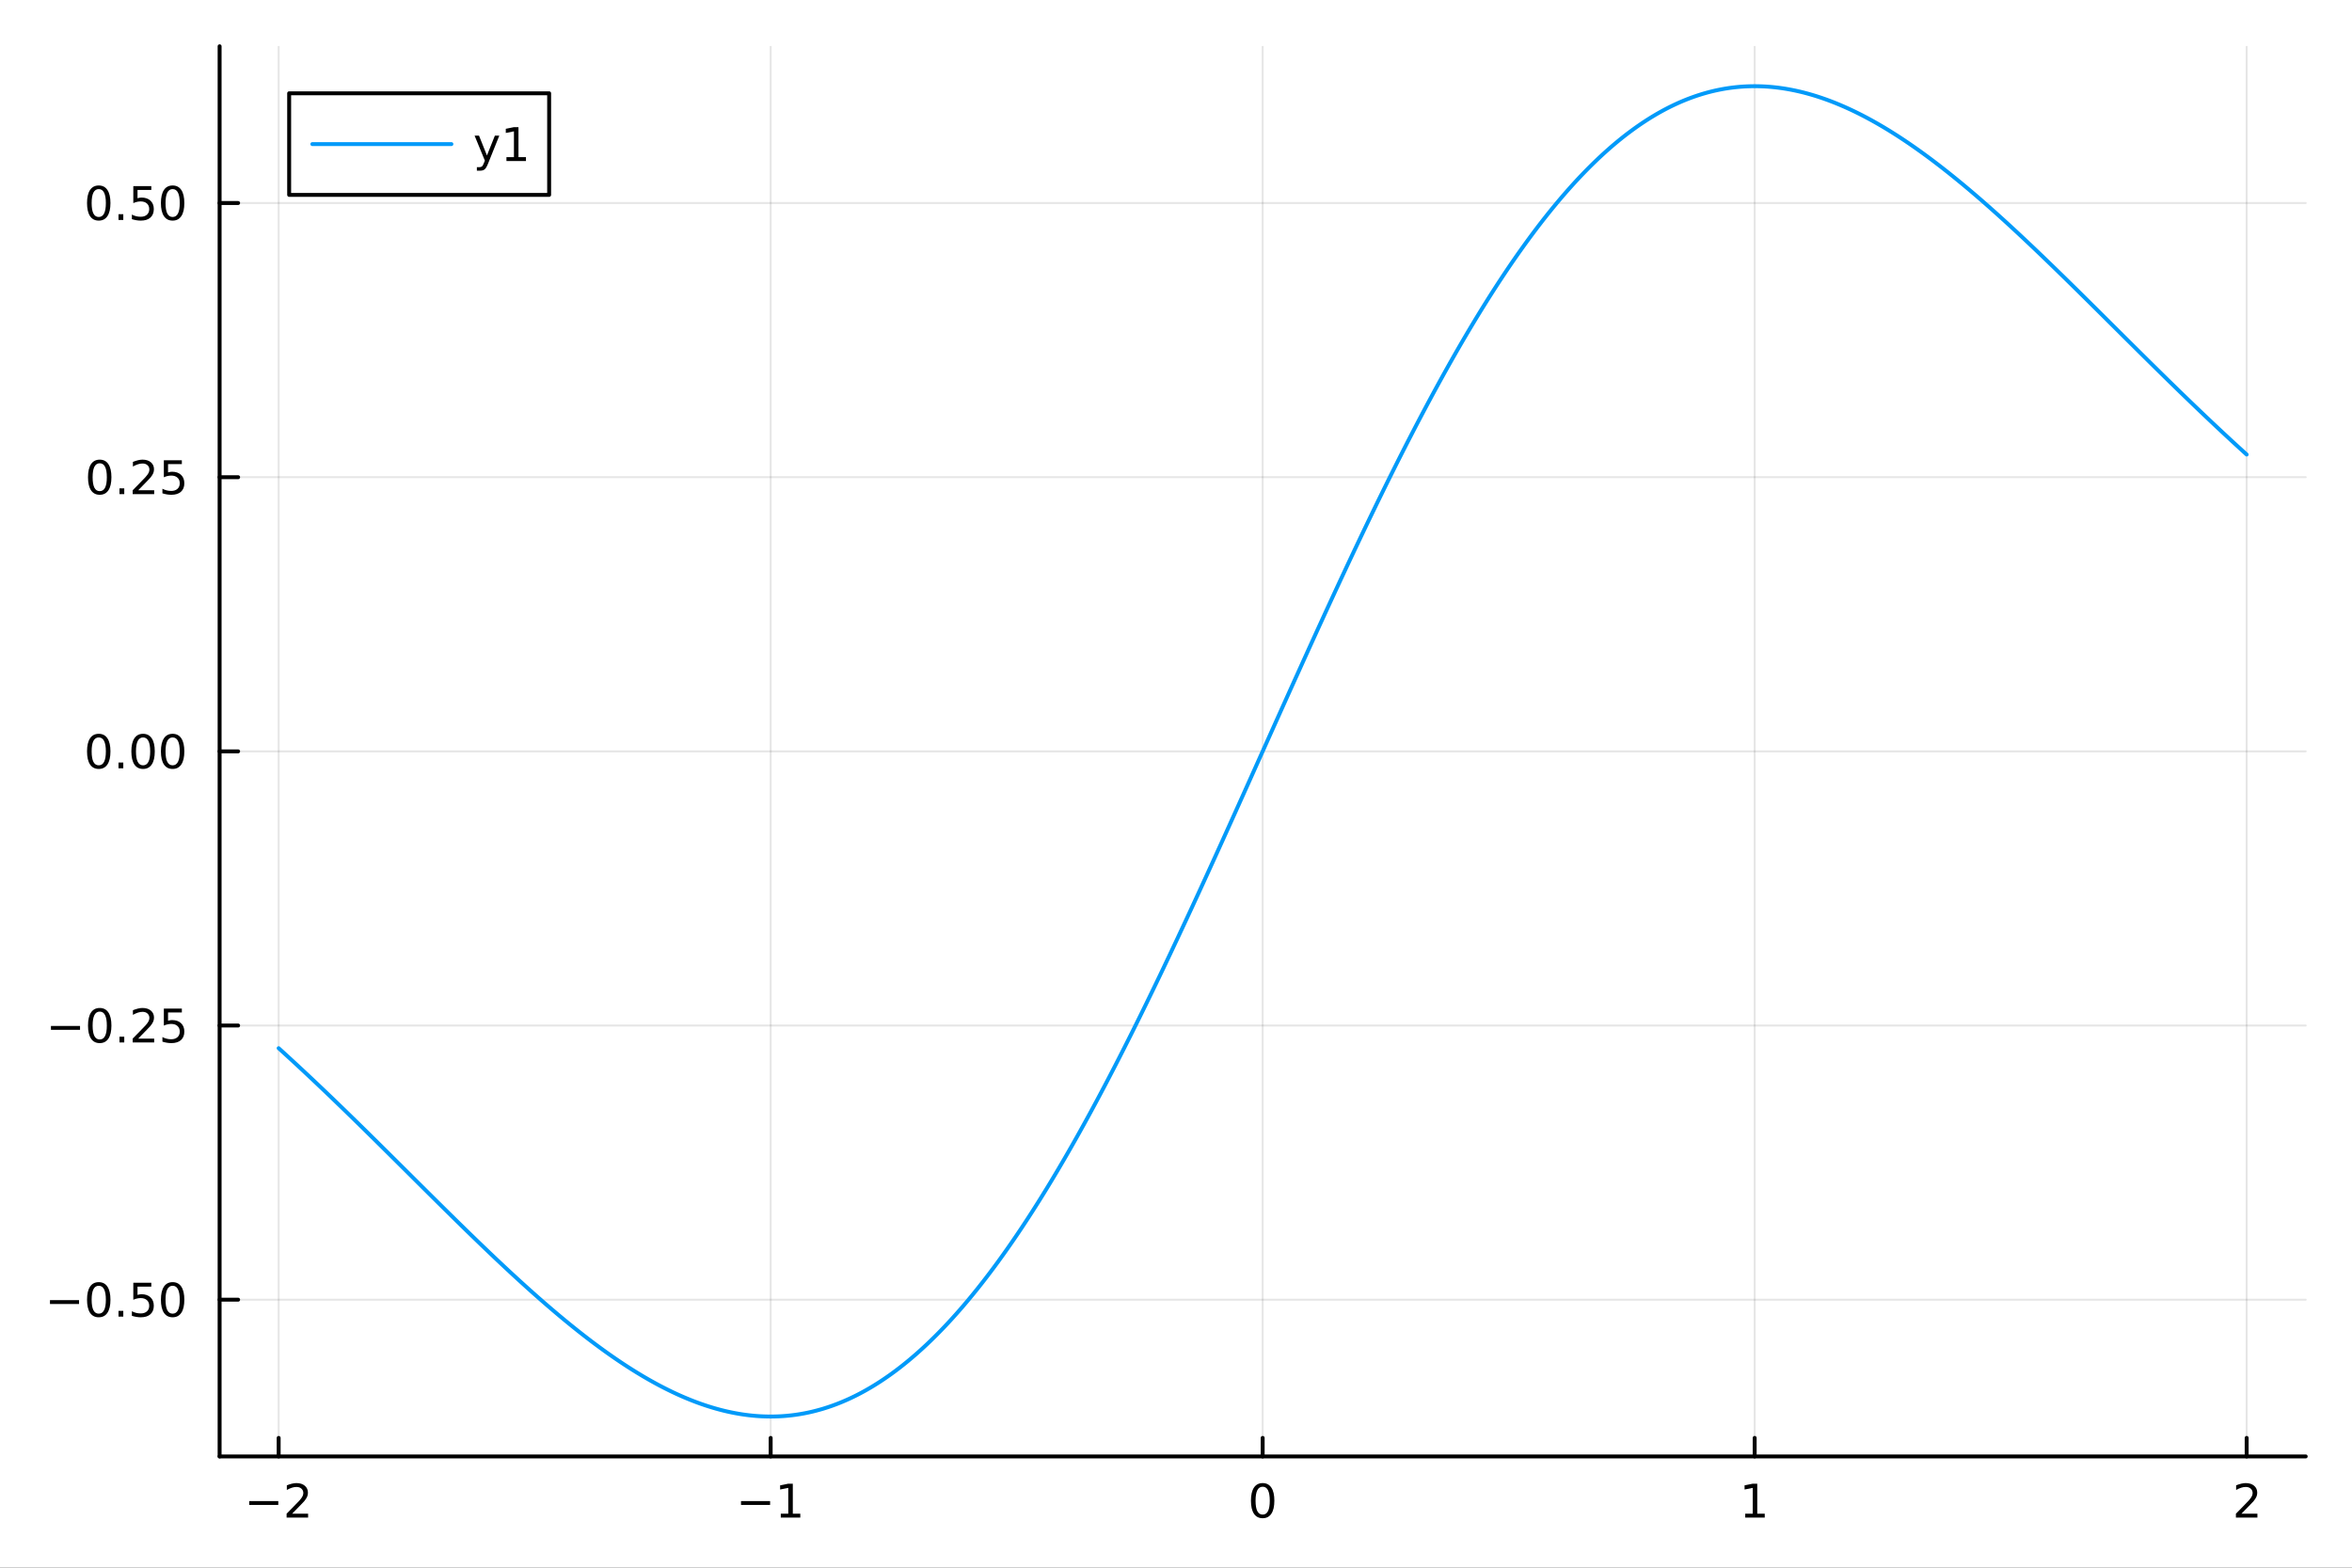 <svg xmlns="http://www.w3.org/2000/svg" xmlns:xlink="http://www.w3.org/1999/xlink" width="600" height="400" viewBox="0 0 2400 1600">
<rect x="0" y="0" width="2400" height="1600" fill="#333333" stroke="none"/>
<defs>
  <clipPath id="clip780">
    <rect x="0" y="0" width="2400" height="1600"></rect>
  </clipPath>
</defs>
<path clip-path="url(#clip780)" d="M0 1600 L2400 1600 L2400 0 L0 0  Z" fill="#ffffff" fill-rule="evenodd" fill-opacity="1"></path>
<defs>
  <clipPath id="clip781">
    <rect x="480" y="0" width="1681" height="1600"></rect>
  </clipPath>
</defs>
<path clip-path="url(#clip780)" d="M224.098 1486.45 L2352.76 1486.45 L2352.76 47.244 L224.098 47.244  Z" fill="#ffffff" fill-rule="evenodd" fill-opacity="1"></path>
<defs>
  <clipPath id="clip782">
    <rect x="224" y="47" width="2130" height="1440"></rect>
  </clipPath>
</defs>
<polyline clip-path="url(#clip782)" style="stroke:#000000; stroke-linecap:round; stroke-linejoin:round; stroke-width:2; stroke-opacity:0.1; fill:none" points="284.343,1486.45 284.343,47.244 "></polyline>
<polyline clip-path="url(#clip782)" style="stroke:#000000; stroke-linecap:round; stroke-linejoin:round; stroke-width:2; stroke-opacity:0.1; fill:none" points="786.385,1486.45 786.385,47.244 "></polyline>
<polyline clip-path="url(#clip782)" style="stroke:#000000; stroke-linecap:round; stroke-linejoin:round; stroke-width:2; stroke-opacity:0.1; fill:none" points="1288.43,1486.45 1288.43,47.244 "></polyline>
<polyline clip-path="url(#clip782)" style="stroke:#000000; stroke-linecap:round; stroke-linejoin:round; stroke-width:2; stroke-opacity:0.1; fill:none" points="1790.47,1486.45 1790.47,47.244 "></polyline>
<polyline clip-path="url(#clip782)" style="stroke:#000000; stroke-linecap:round; stroke-linejoin:round; stroke-width:2; stroke-opacity:0.1; fill:none" points="2292.51,1486.45 2292.51,47.244 "></polyline>
<polyline clip-path="url(#clip780)" style="stroke:#000000; stroke-linecap:round; stroke-linejoin:round; stroke-width:4; stroke-opacity:1; fill:none" points="224.098,1486.45 2352.76,1486.45 "></polyline>
<polyline clip-path="url(#clip780)" style="stroke:#000000; stroke-linecap:round; stroke-linejoin:round; stroke-width:4; stroke-opacity:1; fill:none" points="284.343,1486.45 284.343,1467.55 "></polyline>
<polyline clip-path="url(#clip780)" style="stroke:#000000; stroke-linecap:round; stroke-linejoin:round; stroke-width:4; stroke-opacity:1; fill:none" points="786.385,1486.45 786.385,1467.55 "></polyline>
<polyline clip-path="url(#clip780)" style="stroke:#000000; stroke-linecap:round; stroke-linejoin:round; stroke-width:4; stroke-opacity:1; fill:none" points="1288.43,1486.45 1288.43,1467.55 "></polyline>
<polyline clip-path="url(#clip780)" style="stroke:#000000; stroke-linecap:round; stroke-linejoin:round; stroke-width:4; stroke-opacity:1; fill:none" points="1790.47,1486.45 1790.47,1467.55 "></polyline>
<polyline clip-path="url(#clip780)" style="stroke:#000000; stroke-linecap:round; stroke-linejoin:round; stroke-width:4; stroke-opacity:1; fill:none" points="2292.51,1486.45 2292.51,1467.55 "></polyline>
<path clip-path="url(#clip780)" d="M254.285 1532.02 L283.961 1532.02 L283.961 1535.95 L254.285 1535.95 L254.285 1532.02 Z" fill="#000000" fill-rule="evenodd" fill-opacity="1"></path><path clip-path="url(#clip780)" d="M298.081 1544.91 L314.401 1544.91 L314.401 1548.85 L292.456 1548.85 L292.456 1544.91 Q295.118 1542.16 299.702 1537.53 Q304.308 1532.88 305.489 1531.53 Q307.734 1529.01 308.614 1527.27 Q309.516 1525.51 309.516 1523.82 Q309.516 1521.07 307.572 1519.33 Q305.651 1517.6 302.549 1517.6 Q300.35 1517.6 297.896 1518.36 Q295.466 1519.13 292.688 1520.68 L292.688 1515.95 Q295.512 1514.82 297.966 1514.24 Q300.419 1513.66 302.456 1513.66 Q307.827 1513.66 311.021 1516.35 Q314.215 1519.03 314.215 1523.52 Q314.215 1525.65 313.405 1527.57 Q312.618 1529.47 310.512 1532.07 Q309.933 1532.74 306.831 1535.95 Q303.729 1539.15 298.081 1544.91 Z" fill="#000000" fill-rule="evenodd" fill-opacity="1"></path><path clip-path="url(#clip780)" d="M756.142 1532.02 L785.818 1532.02 L785.818 1535.95 L756.142 1535.95 L756.142 1532.02 Z" fill="#000000" fill-rule="evenodd" fill-opacity="1"></path><path clip-path="url(#clip780)" d="M796.72 1544.91 L804.359 1544.91 L804.359 1518.55 L796.049 1520.21 L796.049 1515.95 L804.313 1514.29 L808.989 1514.29 L808.989 1544.91 L816.628 1544.91 L816.628 1548.85 L796.72 1548.85 L796.72 1544.91 Z" fill="#000000" fill-rule="evenodd" fill-opacity="1"></path><path clip-path="url(#clip780)" d="M1288.43 1517.37 Q1284.82 1517.37 1282.99 1520.93 Q1281.18 1524.47 1281.18 1531.6 Q1281.18 1538.71 1282.99 1542.27 Q1284.82 1545.82 1288.43 1545.82 Q1292.06 1545.82 1293.87 1542.27 Q1295.7 1538.71 1295.7 1531.6 Q1295.7 1524.47 1293.87 1520.93 Q1292.06 1517.37 1288.43 1517.37 M1288.43 1513.66 Q1294.24 1513.66 1297.29 1518.27 Q1300.37 1522.85 1300.37 1531.6 Q1300.37 1540.33 1297.29 1544.94 Q1294.24 1549.52 1288.43 1549.52 Q1282.62 1549.52 1279.54 1544.94 Q1276.48 1540.33 1276.48 1531.6 Q1276.48 1522.85 1279.54 1518.27 Q1282.62 1513.66 1288.43 1513.66 Z" fill="#000000" fill-rule="evenodd" fill-opacity="1"></path><path clip-path="url(#clip780)" d="M1780.85 1544.91 L1788.49 1544.91 L1788.49 1518.55 L1780.18 1520.21 L1780.18 1515.95 L1788.44 1514.29 L1793.12 1514.29 L1793.12 1544.91 L1800.76 1544.91 L1800.76 1548.85 L1780.85 1548.85 L1780.85 1544.91 Z" fill="#000000" fill-rule="evenodd" fill-opacity="1"></path><path clip-path="url(#clip780)" d="M2287.16 1544.91 L2303.48 1544.91 L2303.48 1548.85 L2281.54 1548.85 L2281.54 1544.91 Q2284.2 1542.16 2288.78 1537.53 Q2293.39 1532.88 2294.57 1531.53 Q2296.82 1529.01 2297.7 1527.27 Q2298.6 1525.51 2298.6 1523.82 Q2298.6 1521.07 2296.65 1519.33 Q2294.73 1517.6 2291.63 1517.6 Q2289.43 1517.6 2286.98 1518.36 Q2284.55 1519.13 2281.77 1520.68 L2281.77 1515.95 Q2284.59 1514.82 2287.05 1514.24 Q2289.5 1513.66 2291.54 1513.66 Q2296.91 1513.66 2300.1 1516.35 Q2303.3 1519.03 2303.3 1523.52 Q2303.3 1525.65 2302.49 1527.57 Q2301.7 1529.47 2299.59 1532.07 Q2299.02 1532.74 2295.91 1535.95 Q2292.81 1539.15 2287.16 1544.91 Z" fill="#000000" fill-rule="evenodd" fill-opacity="1"></path><polyline clip-path="url(#clip782)" style="stroke:#000000; stroke-linecap:round; stroke-linejoin:round; stroke-width:2; stroke-opacity:0.1; fill:none" points="224.098,1326.48 2352.76,1326.48 "></polyline>
<polyline clip-path="url(#clip782)" style="stroke:#000000; stroke-linecap:round; stroke-linejoin:round; stroke-width:2; stroke-opacity:0.1; fill:none" points="224.098,1046.66 2352.76,1046.66 "></polyline>
<polyline clip-path="url(#clip782)" style="stroke:#000000; stroke-linecap:round; stroke-linejoin:round; stroke-width:2; stroke-opacity:0.1; fill:none" points="224.098,766.846 2352.76,766.846 "></polyline>
<polyline clip-path="url(#clip782)" style="stroke:#000000; stroke-linecap:round; stroke-linejoin:round; stroke-width:2; stroke-opacity:0.1; fill:none" points="224.098,487.029 2352.76,487.029 "></polyline>
<polyline clip-path="url(#clip782)" style="stroke:#000000; stroke-linecap:round; stroke-linejoin:round; stroke-width:2; stroke-opacity:0.1; fill:none" points="224.098,207.212 2352.76,207.212 "></polyline>
<polyline clip-path="url(#clip780)" style="stroke:#000000; stroke-linecap:round; stroke-linejoin:round; stroke-width:4; stroke-opacity:1; fill:none" points="224.098,1486.45 224.098,47.244 "></polyline>
<polyline clip-path="url(#clip780)" style="stroke:#000000; stroke-linecap:round; stroke-linejoin:round; stroke-width:4; stroke-opacity:1; fill:none" points="224.098,1326.48 242.996,1326.48 "></polyline>
<polyline clip-path="url(#clip780)" style="stroke:#000000; stroke-linecap:round; stroke-linejoin:round; stroke-width:4; stroke-opacity:1; fill:none" points="224.098,1046.66 242.996,1046.66 "></polyline>
<polyline clip-path="url(#clip780)" style="stroke:#000000; stroke-linecap:round; stroke-linejoin:round; stroke-width:4; stroke-opacity:1; fill:none" points="224.098,766.846 242.996,766.846 "></polyline>
<polyline clip-path="url(#clip780)" style="stroke:#000000; stroke-linecap:round; stroke-linejoin:round; stroke-width:4; stroke-opacity:1; fill:none" points="224.098,487.029 242.996,487.029 "></polyline>
<polyline clip-path="url(#clip780)" style="stroke:#000000; stroke-linecap:round; stroke-linejoin:round; stroke-width:4; stroke-opacity:1; fill:none" points="224.098,207.212 242.996,207.212 "></polyline>
<path clip-path="url(#clip780)" d="M50.992 1326.93 L80.668 1326.93 L80.668 1330.87 L50.992 1330.87 L50.992 1326.93 Z" fill="#000000" fill-rule="evenodd" fill-opacity="1"></path><path clip-path="url(#clip780)" d="M100.76 1312.28 Q97.149 1312.28 95.321 1315.84 Q93.515 1319.39 93.515 1326.51 Q93.515 1333.62 95.321 1337.19 Q97.149 1340.73 100.76 1340.73 Q104.395 1340.73 106.2 1337.19 Q108.029 1333.62 108.029 1326.51 Q108.029 1319.39 106.2 1315.84 Q104.395 1312.28 100.76 1312.28 M100.76 1308.58 Q106.571 1308.58 109.626 1313.18 Q112.705 1317.76 112.705 1326.51 Q112.705 1335.24 109.626 1339.85 Q106.571 1344.43 100.76 1344.43 Q94.95 1344.43 91.871 1339.85 Q88.816 1335.24 88.816 1326.51 Q88.816 1317.76 91.871 1313.18 Q94.95 1308.58 100.76 1308.58 Z" fill="#000000" fill-rule="evenodd" fill-opacity="1"></path><path clip-path="url(#clip780)" d="M120.922 1337.88 L125.807 1337.88 L125.807 1343.76 L120.922 1343.76 L120.922 1337.88 Z" fill="#000000" fill-rule="evenodd" fill-opacity="1"></path><path clip-path="url(#clip780)" d="M136.038 1309.2 L154.394 1309.2 L154.394 1313.14 L140.32 1313.14 L140.32 1321.61 Q141.339 1321.26 142.357 1321.1 Q143.376 1320.91 144.394 1320.91 Q150.181 1320.91 153.561 1324.08 Q156.941 1327.26 156.941 1332.67 Q156.941 1338.25 153.468 1341.35 Q149.996 1344.43 143.677 1344.43 Q141.501 1344.43 139.232 1344.06 Q136.987 1343.69 134.58 1342.95 L134.58 1338.25 Q136.663 1339.39 138.885 1339.94 Q141.107 1340.5 143.584 1340.5 Q147.589 1340.5 149.927 1338.39 Q152.265 1336.28 152.265 1332.67 Q152.265 1329.06 149.927 1326.95 Q147.589 1324.85 143.584 1324.85 Q141.709 1324.85 139.834 1325.26 Q137.982 1325.68 136.038 1326.56 L136.038 1309.2 Z" fill="#000000" fill-rule="evenodd" fill-opacity="1"></path><path clip-path="url(#clip780)" d="M176.153 1312.28 Q172.542 1312.28 170.714 1315.84 Q168.908 1319.39 168.908 1326.51 Q168.908 1333.62 170.714 1337.19 Q172.542 1340.73 176.153 1340.73 Q179.788 1340.73 181.593 1337.19 Q183.422 1333.62 183.422 1326.51 Q183.422 1319.39 181.593 1315.84 Q179.788 1312.28 176.153 1312.28 M176.153 1308.58 Q181.964 1308.58 185.019 1313.18 Q188.098 1317.76 188.098 1326.51 Q188.098 1335.24 185.019 1339.85 Q181.964 1344.43 176.153 1344.43 Q170.343 1344.43 167.265 1339.85 Q164.209 1335.24 164.209 1326.51 Q164.209 1317.76 167.265 1313.18 Q170.343 1308.58 176.153 1308.58 Z" fill="#000000" fill-rule="evenodd" fill-opacity="1"></path><path clip-path="url(#clip780)" d="M51.987 1047.11 L81.663 1047.11 L81.663 1051.05 L51.987 1051.05 L51.987 1047.11 Z" fill="#000000" fill-rule="evenodd" fill-opacity="1"></path><path clip-path="url(#clip780)" d="M101.756 1032.46 Q98.145 1032.46 96.316 1036.03 Q94.51 1039.57 94.51 1046.7 Q94.51 1053.8 96.316 1057.37 Q98.145 1060.91 101.756 1060.91 Q105.39 1060.91 107.196 1057.37 Q109.024 1053.8 109.024 1046.7 Q109.024 1039.57 107.196 1036.03 Q105.39 1032.46 101.756 1032.46 M101.756 1028.76 Q107.566 1028.76 110.621 1033.36 Q113.7 1037.95 113.7 1046.7 Q113.7 1055.42 110.621 1060.03 Q107.566 1064.61 101.756 1064.61 Q95.946 1064.61 92.867 1060.03 Q89.811 1055.42 89.811 1046.7 Q89.811 1037.95 92.867 1033.36 Q95.946 1028.76 101.756 1028.76 Z" fill="#000000" fill-rule="evenodd" fill-opacity="1"></path><path clip-path="url(#clip780)" d="M121.918 1058.06 L126.802 1058.06 L126.802 1063.94 L121.918 1063.94 L121.918 1058.06 Z" fill="#000000" fill-rule="evenodd" fill-opacity="1"></path><path clip-path="url(#clip780)" d="M141.015 1060.01 L157.334 1060.01 L157.334 1063.94 L135.39 1063.94 L135.39 1060.01 Q138.052 1057.25 142.635 1052.62 Q147.242 1047.97 148.422 1046.63 Q150.668 1044.11 151.547 1042.37 Q152.45 1040.61 152.45 1038.92 Q152.45 1036.17 150.505 1034.43 Q148.584 1032.69 145.482 1032.69 Q143.283 1032.69 140.83 1033.46 Q138.399 1034.22 135.621 1035.77 L135.621 1031.05 Q138.445 1029.92 140.899 1029.34 Q143.353 1028.76 145.39 1028.76 Q150.76 1028.76 153.955 1031.44 Q157.149 1034.13 157.149 1038.62 Q157.149 1040.75 156.339 1042.67 Q155.552 1044.57 153.445 1047.16 Q152.867 1047.83 149.765 1051.05 Q146.663 1054.24 141.015 1060.01 Z" fill="#000000" fill-rule="evenodd" fill-opacity="1"></path><path clip-path="url(#clip780)" d="M167.195 1029.38 L185.552 1029.38 L185.552 1033.32 L171.478 1033.32 L171.478 1041.79 Q172.496 1041.44 173.515 1041.28 Q174.533 1041.1 175.552 1041.1 Q181.339 1041.1 184.718 1044.27 Q188.098 1047.44 188.098 1052.86 Q188.098 1058.43 184.626 1061.54 Q181.153 1064.61 174.834 1064.61 Q172.658 1064.61 170.39 1064.24 Q168.144 1063.87 165.737 1063.13 L165.737 1058.43 Q167.82 1059.57 170.042 1060.12 Q172.265 1060.68 174.741 1060.68 Q178.746 1060.68 181.084 1058.57 Q183.422 1056.47 183.422 1052.86 Q183.422 1049.24 181.084 1047.14 Q178.746 1045.03 174.741 1045.03 Q172.866 1045.03 170.991 1045.45 Q169.14 1045.86 167.195 1046.74 L167.195 1029.38 Z" fill="#000000" fill-rule="evenodd" fill-opacity="1"></path><path clip-path="url(#clip780)" d="M100.76 752.645 Q97.149 752.645 95.321 756.209 Q93.515 759.751 93.515 766.881 Q93.515 773.987 95.321 777.552 Q97.149 781.094 100.76 781.094 Q104.395 781.094 106.2 777.552 Q108.029 773.987 108.029 766.881 Q108.029 759.751 106.2 756.209 Q104.395 752.645 100.76 752.645 M100.76 748.941 Q106.571 748.941 109.626 753.547 Q112.705 758.131 112.705 766.881 Q112.705 775.608 109.626 780.214 Q106.571 784.797 100.76 784.797 Q94.95 784.797 91.871 780.214 Q88.816 775.608 88.816 766.881 Q88.816 758.131 91.871 753.547 Q94.95 748.941 100.76 748.941 Z" fill="#000000" fill-rule="evenodd" fill-opacity="1"></path><path clip-path="url(#clip780)" d="M120.922 778.246 L125.807 778.246 L125.807 784.126 L120.922 784.126 L120.922 778.246 Z" fill="#000000" fill-rule="evenodd" fill-opacity="1"></path><path clip-path="url(#clip780)" d="M145.992 752.645 Q142.381 752.645 140.552 756.209 Q138.746 759.751 138.746 766.881 Q138.746 773.987 140.552 777.552 Q142.381 781.094 145.992 781.094 Q149.626 781.094 151.431 777.552 Q153.26 773.987 153.26 766.881 Q153.26 759.751 151.431 756.209 Q149.626 752.645 145.992 752.645 M145.992 748.941 Q151.802 748.941 154.857 753.547 Q157.936 758.131 157.936 766.881 Q157.936 775.608 154.857 780.214 Q151.802 784.797 145.992 784.797 Q140.181 784.797 137.103 780.214 Q134.047 775.608 134.047 766.881 Q134.047 758.131 137.103 753.547 Q140.181 748.941 145.992 748.941 Z" fill="#000000" fill-rule="evenodd" fill-opacity="1"></path><path clip-path="url(#clip780)" d="M176.153 752.645 Q172.542 752.645 170.714 756.209 Q168.908 759.751 168.908 766.881 Q168.908 773.987 170.714 777.552 Q172.542 781.094 176.153 781.094 Q179.788 781.094 181.593 777.552 Q183.422 773.987 183.422 766.881 Q183.422 759.751 181.593 756.209 Q179.788 752.645 176.153 752.645 M176.153 748.941 Q181.964 748.941 185.019 753.547 Q188.098 758.131 188.098 766.881 Q188.098 775.608 185.019 780.214 Q181.964 784.797 176.153 784.797 Q170.343 784.797 167.265 780.214 Q164.209 775.608 164.209 766.881 Q164.209 758.131 167.265 753.547 Q170.343 748.941 176.153 748.941 Z" fill="#000000" fill-rule="evenodd" fill-opacity="1"></path><path clip-path="url(#clip780)" d="M101.756 472.828 Q98.145 472.828 96.316 476.392 Q94.51 479.934 94.51 487.064 Q94.51 494.17 96.316 497.735 Q98.145 501.277 101.756 501.277 Q105.39 501.277 107.196 497.735 Q109.024 494.17 109.024 487.064 Q109.024 479.934 107.196 476.392 Q105.39 472.828 101.756 472.828 M101.756 469.124 Q107.566 469.124 110.621 473.73 Q113.7 478.314 113.7 487.064 Q113.7 495.79 110.621 500.397 Q107.566 504.98 101.756 504.98 Q95.946 504.98 92.867 500.397 Q89.811 495.79 89.811 487.064 Q89.811 478.314 92.867 473.73 Q95.946 469.124 101.756 469.124 Z" fill="#000000" fill-rule="evenodd" fill-opacity="1"></path><path clip-path="url(#clip780)" d="M121.918 498.429 L126.802 498.429 L126.802 504.309 L121.918 504.309 L121.918 498.429 Z" fill="#000000" fill-rule="evenodd" fill-opacity="1"></path><path clip-path="url(#clip780)" d="M141.015 500.374 L157.334 500.374 L157.334 504.309 L135.39 504.309 L135.39 500.374 Q138.052 497.619 142.635 492.99 Q147.242 488.337 148.422 486.994 Q150.668 484.471 151.547 482.735 Q152.45 480.976 152.45 479.286 Q152.45 476.531 150.505 474.795 Q148.584 473.059 145.482 473.059 Q143.283 473.059 140.83 473.823 Q138.399 474.587 135.621 476.138 L135.621 471.416 Q138.445 470.281 140.899 469.703 Q143.353 469.124 145.39 469.124 Q150.76 469.124 153.955 471.809 Q157.149 474.494 157.149 478.985 Q157.149 481.115 156.339 483.036 Q155.552 484.934 153.445 487.527 Q152.867 488.198 149.765 491.416 Q146.663 494.61 141.015 500.374 Z" fill="#000000" fill-rule="evenodd" fill-opacity="1"></path><path clip-path="url(#clip780)" d="M167.195 469.749 L185.552 469.749 L185.552 473.684 L171.478 473.684 L171.478 482.156 Q172.496 481.809 173.515 481.647 Q174.533 481.462 175.552 481.462 Q181.339 481.462 184.718 484.633 Q188.098 487.804 188.098 493.221 Q188.098 498.8 184.626 501.902 Q181.153 504.98 174.834 504.98 Q172.658 504.98 170.39 504.61 Q168.144 504.24 165.737 503.499 L165.737 498.8 Q167.82 499.934 170.042 500.49 Q172.265 501.045 174.741 501.045 Q178.746 501.045 181.084 498.939 Q183.422 496.832 183.422 493.221 Q183.422 489.61 181.084 487.504 Q178.746 485.397 174.741 485.397 Q172.866 485.397 170.991 485.814 Q169.14 486.23 167.195 487.11 L167.195 469.749 Z" fill="#000000" fill-rule="evenodd" fill-opacity="1"></path><path clip-path="url(#clip780)" d="M100.76 193.011 Q97.149 193.011 95.321 196.575 Q93.515 200.117 93.515 207.247 Q93.515 214.353 95.321 217.918 Q97.149 221.46 100.76 221.46 Q104.395 221.46 106.2 217.918 Q108.029 214.353 108.029 207.247 Q108.029 200.117 106.2 196.575 Q104.395 193.011 100.76 193.011 M100.76 189.307 Q106.571 189.307 109.626 193.913 Q112.705 198.497 112.705 207.247 Q112.705 215.973 109.626 220.58 Q106.571 225.163 100.76 225.163 Q94.95 225.163 91.871 220.58 Q88.816 215.973 88.816 207.247 Q88.816 198.497 91.871 193.913 Q94.95 189.307 100.76 189.307 Z" fill="#000000" fill-rule="evenodd" fill-opacity="1"></path><path clip-path="url(#clip780)" d="M120.922 218.612 L125.807 218.612 L125.807 224.492 L120.922 224.492 L120.922 218.612 Z" fill="#000000" fill-rule="evenodd" fill-opacity="1"></path><path clip-path="url(#clip780)" d="M136.038 189.932 L154.394 189.932 L154.394 193.867 L140.32 193.867 L140.32 202.339 Q141.339 201.992 142.357 201.83 Q143.376 201.645 144.394 201.645 Q150.181 201.645 153.561 204.816 Q156.941 207.987 156.941 213.404 Q156.941 218.983 153.468 222.085 Q149.996 225.163 143.677 225.163 Q141.501 225.163 139.232 224.793 Q136.987 224.423 134.58 223.682 L134.58 218.983 Q136.663 220.117 138.885 220.673 Q141.107 221.228 143.584 221.228 Q147.589 221.228 149.927 219.122 Q152.265 217.015 152.265 213.404 Q152.265 209.793 149.927 207.686 Q147.589 205.58 143.584 205.58 Q141.709 205.58 139.834 205.997 Q137.982 206.413 136.038 207.293 L136.038 189.932 Z" fill="#000000" fill-rule="evenodd" fill-opacity="1"></path><path clip-path="url(#clip780)" d="M176.153 193.011 Q172.542 193.011 170.714 196.575 Q168.908 200.117 168.908 207.247 Q168.908 214.353 170.714 217.918 Q172.542 221.46 176.153 221.46 Q179.788 221.46 181.593 217.918 Q183.422 214.353 183.422 207.247 Q183.422 200.117 181.593 196.575 Q179.788 193.011 176.153 193.011 M176.153 189.307 Q181.964 189.307 185.019 193.913 Q188.098 198.497 188.098 207.247 Q188.098 215.973 185.019 220.58 Q181.964 225.163 176.153 225.163 Q170.343 225.163 167.265 220.58 Q164.209 215.973 164.209 207.247 Q164.209 198.497 167.265 193.913 Q170.343 189.307 176.153 189.307 Z" fill="#000000" fill-rule="evenodd" fill-opacity="1"></path><polyline clip-path="url(#clip782)" style="stroke:#009af9; stroke-linecap:round; stroke-linejoin:round; stroke-width:4; stroke-opacity:1; fill:none" points="284.343,1069.8 286.353,1071.62 288.363,1073.45 290.373,1075.28 292.384,1077.12 294.394,1078.96 296.404,1080.8 298.414,1082.65 300.424,1084.51 302.435,1086.37 304.445,1088.23 306.455,1090.1 308.465,1091.97 310.475,1093.84 312.485,1095.73 314.496,1097.61 316.506,1099.5 318.516,1101.39 320.526,1103.29 322.536,1105.19 324.546,1107.09 326.557,1109 328.567,1110.91 330.577,1112.83 332.587,1114.74 334.597,1116.67 336.608,1118.59 338.618,1120.52 340.628,1122.45 342.638,1124.39 344.648,1126.33 346.658,1128.27 348.669,1130.21 350.679,1132.16 352.689,1134.11 354.699,1136.07 356.709,1138.02 358.72,1139.98 360.73,1141.94 362.74,1143.91 364.75,1145.87 366.76,1147.84 368.77,1149.81 370.781,1151.78 372.791,1153.76 374.801,1155.74 376.811,1157.71 378.821,1159.7 380.831,1161.68 382.842,1163.66 384.852,1165.65 386.862,1167.64 388.872,1169.62 390.882,1171.62 392.893,1173.61 394.903,1175.6 396.913,1177.59 398.923,1179.59 400.933,1181.58 402.943,1183.58 404.954,1185.58 406.964,1187.58 408.974,1189.57 410.984,1191.57 412.994,1193.57 415.004,1195.57 417.015,1197.57 419.025,1199.57 421.035,1201.57 423.045,1203.57 425.055,1205.57 427.066,1207.57 429.076,1209.57 431.086,1211.57 433.096,1213.57 435.106,1215.56 437.116,1217.56 439.127,1219.55 441.137,1221.55 443.147,1223.54 445.157,1225.53 447.167,1227.53 449.178,1229.51 451.188,1231.5 453.198,1233.49 455.208,1235.47 457.218,1237.46 459.228,1239.44 461.239,1241.42 463.249,1243.39 465.259,1245.37 467.269,1247.34 469.279,1249.31 471.289,1251.27 473.3,1253.24 475.31,1255.2 477.32,1257.16 479.33,1259.11 481.34,1261.06 483.351,1263.01 485.361,1264.96 487.371,1266.9 489.381,1268.84 491.391,1270.77 493.401,1272.7 495.412,1274.63 497.422,1276.55 499.432,1278.47 501.442,1280.38 503.452,1282.29 505.463,1284.2 507.473,1286.1 509.483,1287.99 511.493,1289.88 513.503,1291.77 515.513,1293.65 517.524,1295.52 519.534,1297.39 521.544,1299.25 523.554,1301.11 525.564,1302.96 527.574,1304.81 529.585,1306.65 531.595,1308.48 533.605,1310.31 535.615,1312.13 537.625,1313.95 539.636,1315.76 541.646,1317.56 543.656,1319.35 545.666,1321.14 547.676,1322.92 549.686,1324.69 551.697,1326.45 553.707,1328.21 555.717,1329.96 557.727,1331.7 559.737,1333.44 561.747,1335.16 563.758,1336.88 565.768,1338.59 567.778,1340.29 569.788,1341.98 571.798,1343.67 573.809,1345.34 575.819,1347.01 577.829,1348.66 579.839,1350.31 581.849,1351.95 583.859,1353.57 585.87,1355.19 587.88,1356.8 589.89,1358.4 591.9,1359.99 593.91,1361.56 595.921,1363.13 597.931,1364.69 599.941,1366.24 601.951,1367.77 603.961,1369.3 605.971,1370.81 607.982,1372.31 609.992,1373.8 612.002,1375.28 614.012,1376.75 616.022,1378.21 618.032,1379.65 620.043,1381.09 622.053,1382.51 624.063,1383.92 626.073,1385.31 628.083,1386.7 630.094,1388.07 632.104,1389.43 634.114,1390.77 636.124,1392.11 638.134,1393.42 640.144,1394.73 642.155,1396.02 644.165,1397.3 646.175,1398.57 648.185,1399.82 650.195,1401.06 652.206,1402.28 654.216,1403.49 656.226,1404.69 658.236,1405.87 660.246,1407.03 662.256,1408.18 664.267,1409.32 666.277,1410.44 668.287,1411.55 670.297,1412.64 672.307,1413.72 674.317,1414.78 676.328,1415.82 678.338,1416.85 680.348,1417.86 682.358,1418.86 684.368,1419.84 686.379,1420.81 688.389,1421.75 690.399,1422.69 692.409,1423.6 694.419,1424.5 696.429,1425.38 698.44,1426.25 700.45,1427.09 702.46,1427.92 704.47,1428.74 706.48,1429.53 708.49,1430.31 710.501,1431.07 712.511,1431.81 714.521,1432.54 716.531,1433.24 718.541,1433.93 720.552,1434.6 722.562,1435.25 724.572,1435.88 726.582,1436.5 728.592,1437.09 730.602,1437.67 732.613,1438.23 734.623,1438.77 736.633,1439.29 738.643,1439.79 740.653,1440.27 742.664,1440.73 744.674,1441.17 746.684,1441.59 748.694,1441.99 750.704,1442.37 752.714,1442.73 754.725,1443.08 756.735,1443.4 758.745,1443.7 760.755,1443.98 762.765,1444.24 764.775,1444.48 766.786,1444.7 768.796,1444.89 770.806,1445.07 772.816,1445.23 774.826,1445.36 776.837,1445.47 778.847,1445.56 780.857,1445.63 782.867,1445.68 784.877,1445.71 786.887,1445.72 788.898,1445.7 790.908,1445.66 792.918,1445.6 794.928,1445.52 796.938,1445.41 798.949,1445.29 800.959,1445.14 802.969,1444.97 804.979,1444.77 806.989,1444.56 808.999,1444.32 811.01,1444.06 813.02,1443.77 815.03,1443.47 817.04,1443.14 819.05,1442.78 821.06,1442.41 823.071,1442.01 825.081,1441.59 827.091,1441.14 829.101,1440.67 831.111,1440.18 833.122,1439.66 835.132,1439.12 837.142,1438.56 839.152,1437.98 841.162,1437.37 843.172,1436.73 845.183,1436.08 847.193,1435.39 849.203,1434.69 851.213,1433.96 853.223,1433.21 855.234,1432.43 857.244,1431.63 859.254,1430.8 861.264,1429.95 863.274,1429.08 865.284,1428.18 867.295,1427.26 869.305,1426.31 871.315,1425.34 873.325,1424.35 875.335,1423.33 877.345,1422.29 879.356,1421.22 881.366,1420.12 883.376,1419.01 885.386,1417.86 887.396,1416.7 889.407,1415.51 891.417,1414.29 893.427,1413.05 895.437,1411.78 897.447,1410.5 899.457,1409.18 901.468,1407.84 903.478,1406.48 905.488,1405.09 907.498,1403.68 909.508,1402.24 911.518,1400.77 913.529,1399.29 915.539,1397.77 917.549,1396.24 919.559,1394.67 921.569,1393.09 923.58,1391.48 925.59,1389.84 927.6,1388.18 929.61,1386.49 931.62,1384.78 933.63,1383.05 935.641,1381.29 937.651,1379.5 939.661,1377.69 941.671,1375.86 943.681,1374 945.692,1372.12 947.702,1370.21 949.712,1368.28 951.722,1366.32 953.732,1364.34 955.742,1362.33 957.753,1360.3 959.763,1358.25 961.773,1356.17 963.783,1354.07 965.793,1351.94 967.803,1349.79 969.814,1347.61 971.824,1345.41 973.834,1343.18 975.844,1340.94 977.854,1338.66 979.865,1336.37 981.875,1334.05 983.885,1331.7 985.895,1329.33 987.905,1326.94 989.915,1324.52 991.926,1322.09 993.936,1319.62 995.946,1317.14 997.956,1314.63 999.966,1312.09 1001.98,1309.53 1003.99,1306.95 1006,1304.35 1008.01,1301.72 1010.02,1299.08 1012.03,1296.4 1014.04,1293.71 1016.05,1290.99 1018.06,1288.25 1020.07,1285.48 1022.08,1282.7 1024.09,1279.89 1026.1,1277.06 1028.11,1274.21 1030.12,1271.33 1032.13,1268.43 1034.14,1265.51 1036.15,1262.57 1038.16,1259.61 1040.17,1256.62 1042.18,1253.62 1044.19,1250.59 1046.2,1247.54 1048.21,1244.47 1050.22,1241.37 1052.23,1238.26 1054.24,1235.13 1056.25,1231.97 1058.26,1228.79 1060.27,1225.6 1062.28,1222.38 1064.29,1219.14 1066.3,1215.88 1068.31,1212.61 1070.32,1209.31 1072.33,1205.99 1074.34,1202.65 1076.35,1199.29 1078.36,1195.92 1080.37,1192.52 1082.38,1189.1 1084.39,1185.67 1086.4,1182.21 1088.41,1178.74 1090.42,1175.25 1092.43,1171.74 1094.44,1168.21 1096.45,1164.66 1098.47,1161.1 1100.48,1157.51 1102.49,1153.91 1104.5,1150.29 1106.51,1146.65 1108.52,1143 1110.53,1139.33 1112.54,1135.64 1114.55,1131.93 1116.56,1128.21 1118.57,1124.47 1120.58,1120.71 1122.59,1116.94 1124.6,1113.15 1126.61,1109.35 1128.62,1105.53 1130.63,1101.69 1132.64,1097.84 1134.65,1093.97 1136.66,1090.09 1138.67,1086.19 1140.68,1082.28 1142.69,1078.35 1144.7,1074.41 1146.71,1070.46 1148.72,1066.48 1150.73,1062.5 1152.74,1058.5 1154.75,1054.49 1156.76,1050.46 1158.77,1046.43 1160.78,1042.37 1162.79,1038.31 1164.8,1034.23 1166.81,1030.14 1168.82,1026.04 1170.83,1021.92 1172.84,1017.8 1174.85,1013.66 1176.86,1009.51 1178.87,1005.34 1180.88,1001.17 1182.89,996.986 1184.9,992.791 1186.91,988.585 1188.92,984.368 1190.93,980.141 1192.94,975.904 1194.95,971.657 1196.96,967.401 1198.97,963.134 1200.98,958.859 1202.99,954.574 1205,950.28 1207.01,945.978 1209.02,941.667 1211.04,937.348 1213.05,933.02 1215.06,928.685 1217.07,924.342 1219.08,919.991 1221.09,915.634 1223.1,911.268 1225.11,906.897 1227.12,902.518 1229.13,898.133 1231.14,893.741 1233.15,889.344 1235.16,884.941 1237.17,880.531 1239.18,876.117 1241.19,871.697 1243.2,867.273 1245.21,862.843 1247.22,858.409 1249.23,853.97 1251.24,849.528 1253.25,845.081 1255.26,840.63 1257.27,836.176 1259.28,831.719 1261.29,827.259 1263.3,822.795 1265.31,818.329 1267.32,813.861 1269.33,809.39 1271.34,804.917 1273.35,800.442 1275.36,795.966 1277.37,791.489 1279.38,787.01 1281.39,782.53 1283.4,778.049 1285.41,773.568 1287.42,769.087 1289.43,764.605 1291.44,760.124 1293.45,755.643 1295.46,751.162 1297.47,746.682 1299.48,742.203 1301.49,737.726 1303.5,733.249 1305.51,728.775 1307.52,724.302 1309.53,719.831 1311.54,715.363 1313.55,710.897 1315.56,706.433 1317.57,701.973 1319.58,697.516 1321.59,693.062 1323.61,688.611 1325.62,684.164 1327.63,679.722 1329.64,675.283 1331.65,670.849 1333.66,666.419 1335.67,661.995 1337.68,657.575 1339.69,653.16 1341.7,648.751 1343.71,644.348 1345.72,639.951 1347.73,635.559 1349.74,631.174 1351.75,626.795 1353.76,622.423 1355.77,618.058 1357.78,613.701 1359.79,609.35 1361.8,605.007 1363.81,600.672 1365.82,596.344 1367.83,592.025 1369.84,587.714 1371.85,583.411 1373.86,579.118 1375.87,574.833 1377.88,570.558 1379.89,566.291 1381.9,562.035 1383.91,557.788 1385.92,553.551 1387.93,549.324 1389.94,545.107 1391.95,540.901 1393.96,536.706 1395.97,532.521 1397.98,528.348 1399.99,524.186 1402,520.035 1404.01,515.896 1406.02,511.769 1408.03,507.654 1410.04,503.552 1412.05,499.461 1414.06,495.384 1416.07,491.319 1418.08,487.267 1420.09,483.228 1422.1,479.202 1424.11,475.19 1426.12,471.192 1428.13,467.207 1430.14,463.237 1432.15,459.281 1434.16,455.339 1436.17,451.412 1438.19,447.499 1440.2,443.601 1442.21,439.719 1444.22,435.852 1446.23,432 1448.24,428.163 1450.25,424.343 1452.26,420.538 1454.27,416.749 1456.28,412.977 1458.29,409.221 1460.3,405.482 1462.31,401.759 1464.32,398.053 1466.33,394.364 1468.34,390.692 1470.35,387.038 1472.36,383.401 1474.37,379.781 1476.38,376.18 1478.39,372.596 1480.4,369.031 1482.41,365.483 1484.42,361.954 1486.43,358.444 1488.44,354.952 1490.45,351.478 1492.46,348.024 1494.47,344.589 1496.48,341.173 1498.49,337.776 1500.5,334.399 1502.51,331.041 1504.52,327.703 1506.53,324.385 1508.54,321.086 1510.55,317.808 1512.56,314.55 1514.57,311.312 1516.58,308.095 1518.59,304.898 1520.6,301.722 1522.61,298.566 1524.62,295.432 1526.63,292.318 1528.64,289.226 1530.65,286.155 1532.66,283.105 1534.67,280.077 1536.68,277.07 1538.69,274.085 1540.7,271.121 1542.71,268.179 1544.72,265.26 1546.73,262.362 1548.74,259.486 1550.76,256.633 1552.77,253.802 1554.78,250.993 1556.79,248.207 1558.8,245.444 1560.81,242.703 1562.82,239.984 1564.83,237.289 1566.84,234.617 1568.85,231.967 1570.86,229.34 1572.87,226.737 1574.88,224.157 1576.89,221.6 1578.9,219.067 1580.91,216.556 1582.92,214.07 1584.93,211.607 1586.94,209.167 1588.95,206.751 1590.96,204.359 1592.97,201.991 1594.98,199.646 1596.99,197.325 1599,195.029 1601.01,192.756 1603.02,190.507 1605.03,188.283 1607.04,186.082 1609.05,183.906 1611.06,181.754 1613.07,179.626 1615.08,177.523 1617.09,175.444 1619.1,173.389 1621.11,171.359 1623.12,169.353 1625.13,167.371 1627.14,165.415 1629.15,163.482 1631.16,161.574 1633.17,159.691 1635.18,157.833 1637.19,155.999 1639.2,154.189 1641.21,152.405 1643.22,150.645 1645.23,148.91 1647.24,147.199 1649.25,145.513 1651.26,143.852 1653.27,142.216 1655.28,140.604 1657.29,139.018 1659.3,137.456 1661.31,135.918 1663.33,134.406 1665.34,132.918 1667.35,131.455 1669.36,130.017 1671.37,128.603 1673.38,127.215 1675.39,125.851 1677.4,124.511 1679.41,123.197 1681.42,121.907 1683.43,120.642 1685.44,119.401 1687.45,118.185 1689.46,116.994 1691.47,115.828 1693.48,114.686 1695.49,113.568 1697.5,112.475 1699.51,111.407 1701.52,110.363 1703.53,109.343 1705.54,108.348 1707.55,107.377 1709.56,106.431 1711.57,105.509 1713.58,104.611 1715.59,103.738 1717.6,102.888 1719.61,102.063 1721.62,101.262 1723.63,100.485 1725.64,99.732 1727.65,99.003 1729.66,98.298 1731.67,97.617 1733.68,96.96 1735.69,96.326 1737.7,95.716 1739.71,95.13 1741.72,94.567 1743.73,94.028 1745.74,93.513 1747.75,93.02 1749.76,92.552 1751.77,92.106 1753.78,91.684 1755.79,91.285 1757.8,90.909 1759.81,90.556 1761.82,90.226 1763.83,89.919 1765.84,89.635 1767.85,89.373 1769.86,89.134 1771.87,88.918 1773.88,88.724 1775.9,88.553 1777.91,88.404 1779.92,88.278 1781.93,88.173 1783.94,88.091 1785.95,88.031 1787.96,87.993 1789.97,87.976 1791.98,87.982 1793.99,88.009 1796,88.058 1798.01,88.128 1800.02,88.22 1802.03,88.333 1804.04,88.467 1806.05,88.622 1808.06,88.799 1810.07,88.996 1812.08,89.215 1814.09,89.454 1816.1,89.714 1818.11,89.994 1820.12,90.295 1822.13,90.616 1824.14,90.958 1826.15,91.319 1828.16,91.701 1830.17,92.103 1832.18,92.524 1834.19,92.966 1836.2,93.426 1838.21,93.907 1840.22,94.407 1842.23,94.926 1844.24,95.465 1846.25,96.022 1848.26,96.599 1850.27,97.194 1852.28,97.808 1854.29,98.441 1856.3,99.092 1858.31,99.762 1860.32,100.45 1862.33,101.156 1864.34,101.881 1866.35,102.623 1868.36,103.383 1870.37,104.161 1872.38,104.956 1874.39,105.769 1876.4,106.599 1878.41,107.447 1880.42,108.311 1882.43,109.193 1884.44,110.091 1886.45,111.007 1888.47,111.939 1890.48,112.887 1892.49,113.852 1894.5,114.833 1896.51,115.83 1898.52,116.843 1900.53,117.872 1902.54,118.916 1904.55,119.977 1906.56,121.053 1908.57,122.144 1910.58,123.25 1912.59,124.372 1914.6,125.508 1916.61,126.66 1918.62,127.826 1920.63,129.006 1922.64,130.201 1924.65,131.411 1926.66,132.635 1928.67,133.872 1930.68,135.124 1932.69,136.39 1934.7,137.669 1936.71,138.961 1938.72,140.268 1940.73,141.587 1942.74,142.92 1944.75,144.265 1946.76,145.624 1948.77,146.995 1950.78,148.379 1952.79,149.775 1954.8,151.184 1956.81,152.605 1958.82,154.038 1960.83,155.482 1962.84,156.939 1964.85,158.408 1966.86,159.888 1968.87,161.379 1970.88,162.882 1972.89,164.396 1974.9,165.921 1976.91,167.456 1978.92,169.003 1980.93,170.56 1982.94,172.128 1984.95,173.706 1986.96,175.294 1988.97,176.892 1990.98,178.501 1992.99,180.119 1995,181.747 1997.01,183.384 1999.02,185.031 2001.04,186.687 2003.05,188.352 2005.06,190.026 2007.07,191.71 2009.08,193.402 2011.09,195.102 2013.1,196.811 2015.11,198.529 2017.12,200.254 2019.13,201.988 2021.14,203.73 2023.15,205.48 2025.16,207.237 2027.17,209.002 2029.18,210.775 2031.19,212.554 2033.2,214.341 2035.21,216.136 2037.22,217.937 2039.23,219.744 2041.24,221.559 2043.25,223.38 2045.26,225.208 2047.27,227.042 2049.28,228.882 2051.29,230.728 2053.3,232.58 2055.31,234.438 2057.32,236.301 2059.33,238.171 2061.34,240.045 2063.35,241.925 2065.36,243.81 2067.37,245.7 2069.38,247.595 2071.39,249.495 2073.4,251.4 2075.41,253.309 2077.42,255.223 2079.43,257.141 2081.44,259.064 2083.45,260.99 2085.46,262.92 2087.47,264.855 2089.48,266.793 2091.49,268.734 2093.5,270.68 2095.51,272.628 2097.52,274.58 2099.53,276.535 2101.54,278.493 2103.55,280.454 2105.56,282.418 2107.57,284.385 2109.58,286.354 2111.59,288.326 2113.61,290.3 2115.62,292.277 2117.63,294.255 2119.64,296.236 2121.65,298.219 2123.66,300.203 2125.67,302.189 2127.68,304.177 2129.69,306.167 2131.7,308.157 2133.71,310.15 2135.72,312.143 2137.73,314.137 2139.74,316.133 2141.75,318.129 2143.76,320.126 2145.77,322.124 2147.78,324.122 2149.79,326.121 2151.8,328.121 2153.81,330.12 2155.82,332.12 2157.83,334.12 2159.84,336.12 2161.85,338.12 2163.86,340.119 2165.87,342.119 2167.88,344.118 2169.89,346.116 2171.9,348.114 2173.91,350.112 2175.92,352.108 2177.93,354.104 2179.94,356.099 2181.95,358.093 2183.96,360.085 2185.97,362.077 2187.98,364.067 2189.99,366.056 2192,368.044 2194.01,370.03 2196.02,372.014 2198.03,373.996 2200.04,375.977 2202.05,377.956 2204.06,379.933 2206.07,381.908 2208.08,383.881 2210.09,385.852 2212.1,387.821 2214.11,389.787 2216.12,391.75 2218.13,393.712 2220.14,395.67 2222.15,397.626 2224.16,399.58 2226.17,401.53 2228.19,403.478 2230.2,405.422 2232.21,407.364 2234.22,409.303 2236.23,411.238 2238.24,413.17 2240.25,415.099 2242.26,417.025 2244.27,418.947 2246.28,420.866 2248.29,422.781 2250.3,424.693 2252.31,426.6 2254.32,428.505 2256.33,430.405 2258.34,432.301 2260.35,434.194 2262.36,436.082 2264.37,437.967 2266.38,439.847 2268.39,441.724 2270.4,443.596 2272.41,445.463 2274.42,447.327 2276.43,449.186 2278.44,451.04 2280.45,452.89 2282.46,454.736 2284.47,456.577 2286.48,458.413 2288.49,460.244 2290.5,462.071 2292.51,463.893 "></polyline>
<path clip-path="url(#clip780)" d="M295.053 198.898 L560.349 198.898 L560.349 95.218 L295.053 95.218  Z" fill="#ffffff" fill-rule="evenodd" fill-opacity="1"></path>
<polyline clip-path="url(#clip780)" style="stroke:#000000; stroke-linecap:round; stroke-linejoin:round; stroke-width:4; stroke-opacity:1; fill:none" points="295.053,198.898 560.349,198.898 560.349,95.218 295.053,95.218 295.053,198.898 "></polyline>
<polyline clip-path="url(#clip780)" style="stroke:#009af9; stroke-linecap:round; stroke-linejoin:round; stroke-width:4; stroke-opacity:1; fill:none" points="318.705,147.058 460.615,147.058 "></polyline>
<path clip-path="url(#clip780)" d="M498.11 166.745 Q496.304 171.375 494.591 172.787 Q492.878 174.199 490.008 174.199 L486.605 174.199 L486.605 170.634 L489.105 170.634 Q490.864 170.634 491.837 169.8 Q492.809 168.967 493.989 165.865 L494.753 163.921 L484.267 138.412 L488.781 138.412 L496.883 158.689 L504.985 138.412 L509.499 138.412 L498.11 166.745 Z" fill="#000000" fill-rule="evenodd" fill-opacity="1"></path><path clip-path="url(#clip780)" d="M516.79 160.402 L524.429 160.402 L524.429 134.037 L516.119 135.703 L516.119 131.444 L524.383 129.778 L529.059 129.778 L529.059 160.402 L536.697 160.402 L536.697 164.338 L516.79 164.338 L516.79 160.402 Z" fill="#000000" fill-rule="evenodd" fill-opacity="1"></path></svg>